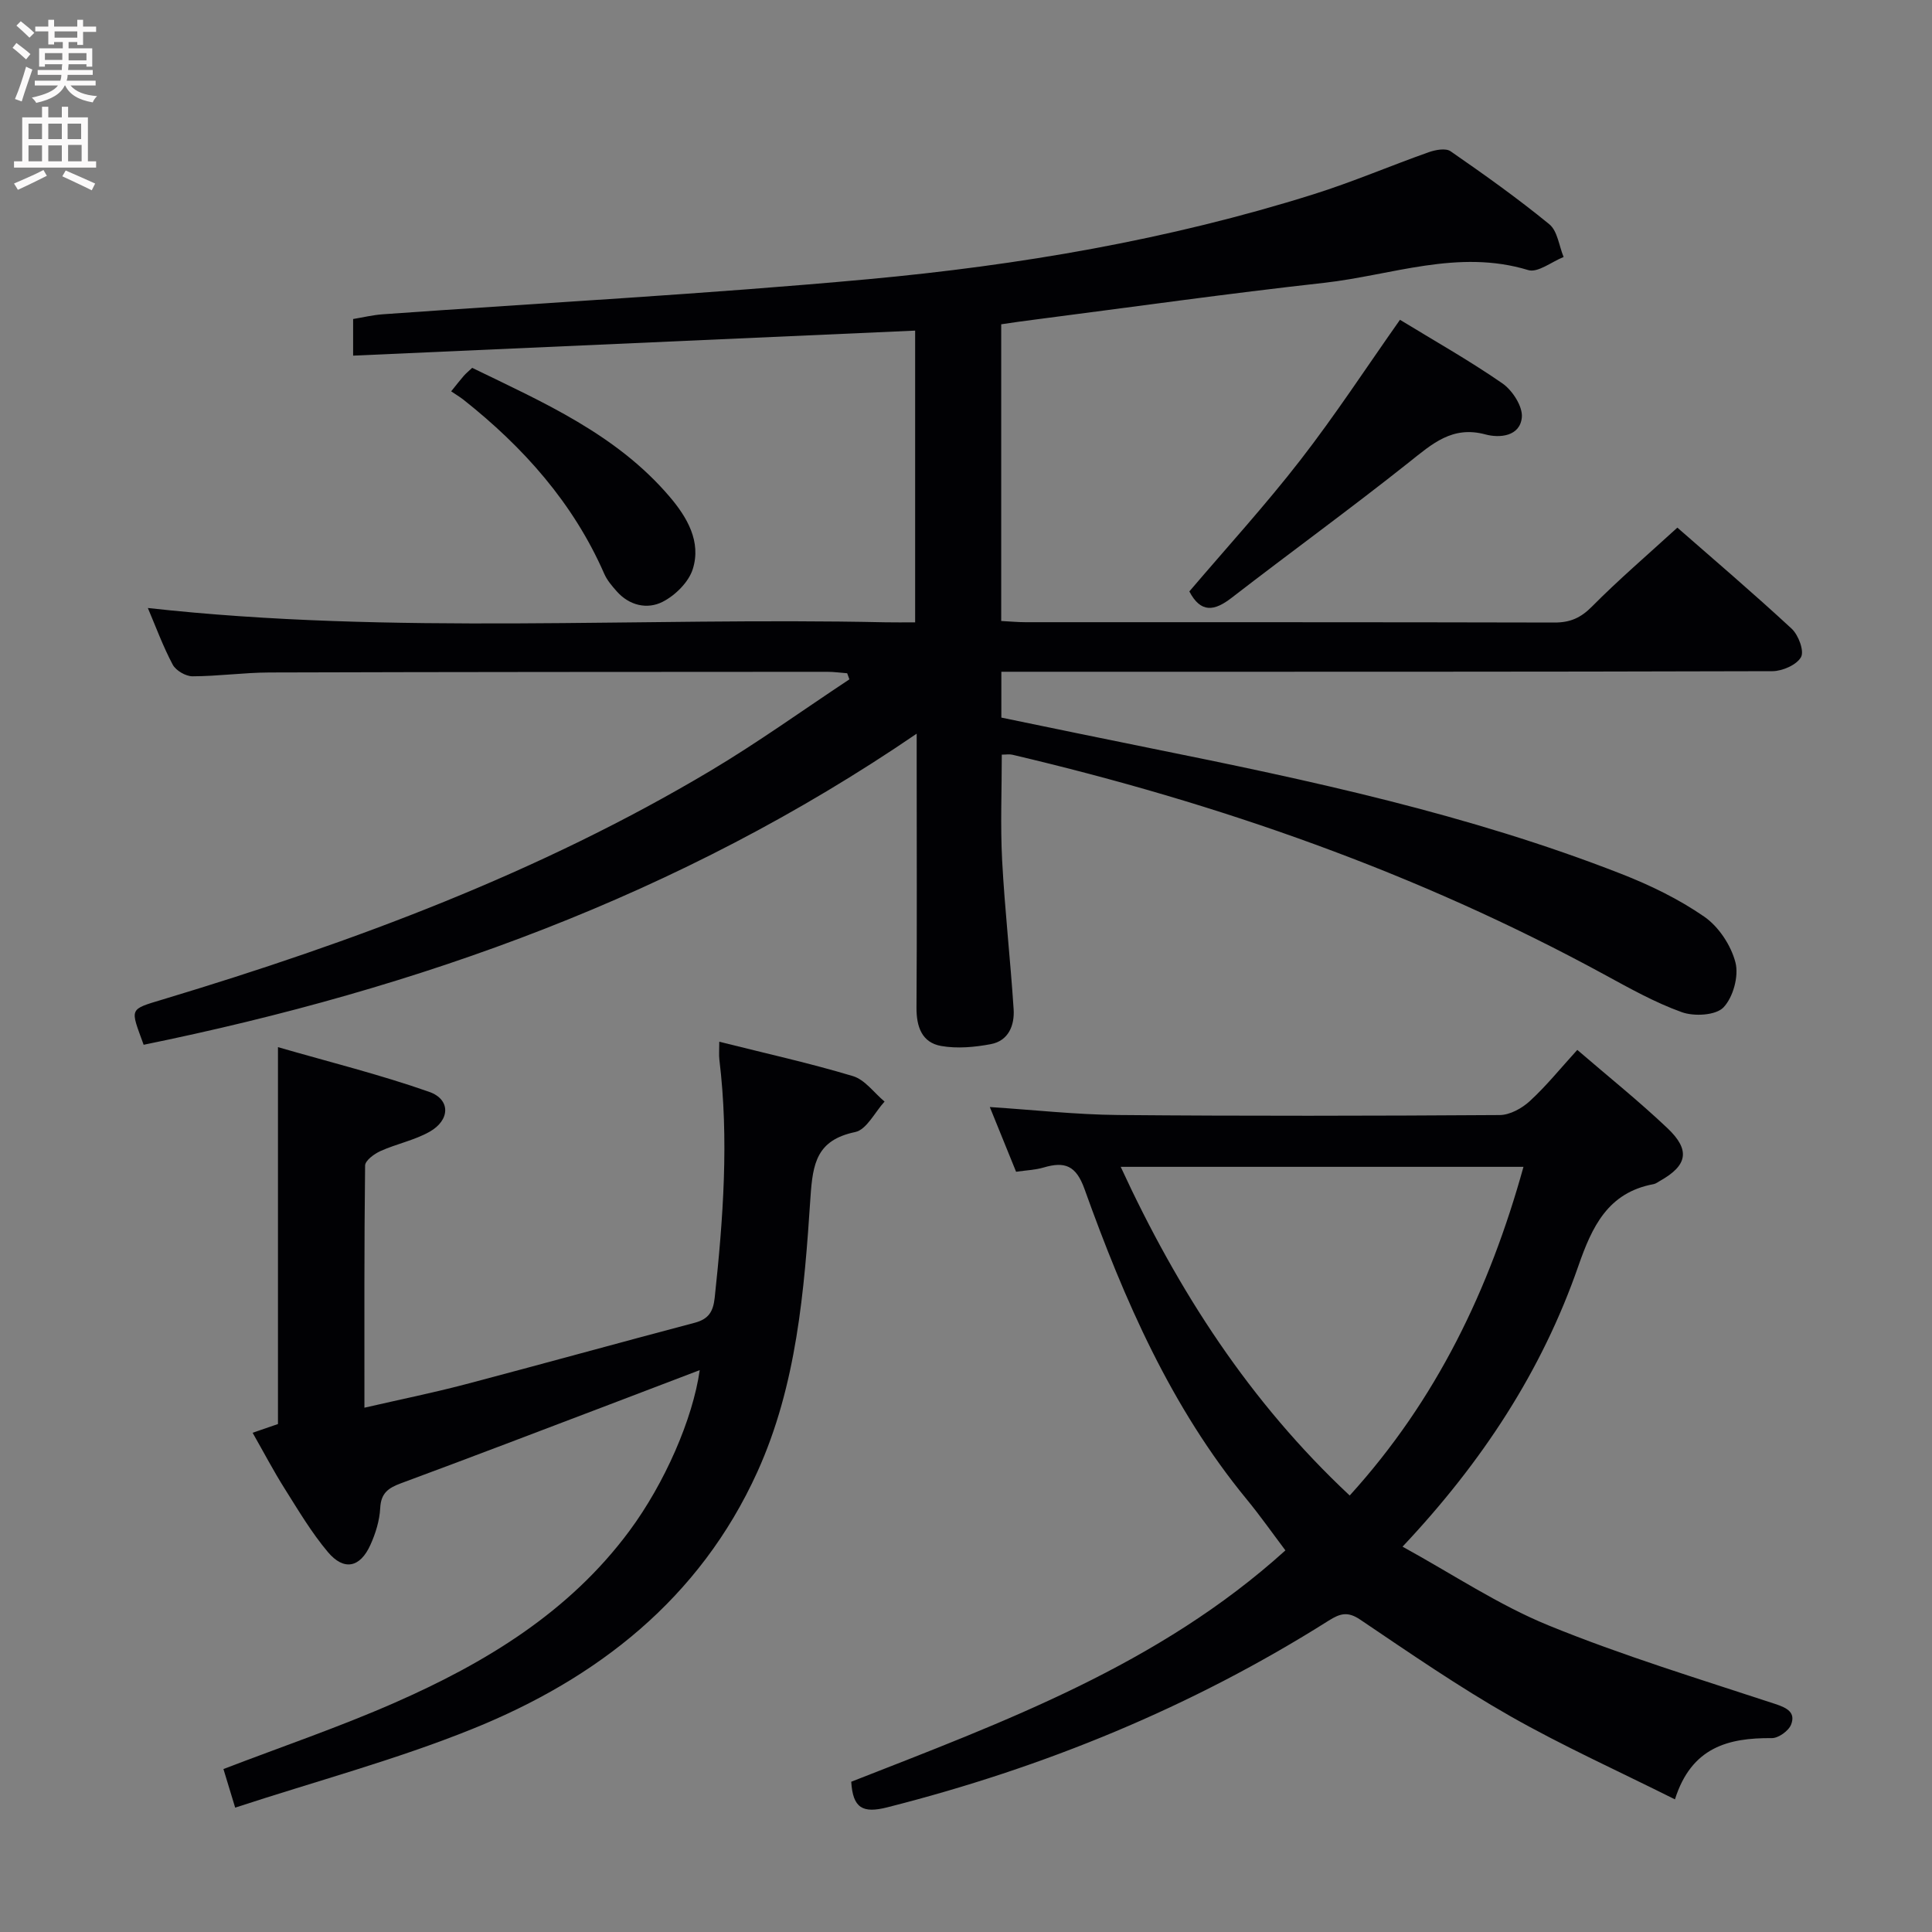 <svg enable-background="new 0 0 400 400" viewBox="0 0 400 400" xmlns="http://www.w3.org/2000/svg"><rect x="0" y="0" width="400" height="400" fill="#808080" stroke="none"/><g fill="#010104"><path d="m207.29 67.14v61.43c1.81.09 3.43.25 5.04.25 36.5.01 72.99-.02 109.49.07 3.25.01 5.46-.96 7.78-3.31 5.48-5.53 11.42-10.62 17.68-16.34 7.31 6.4 15.64 13.5 23.67 20.93 1.4 1.3 2.64 4.62 1.93 5.88-.9 1.61-3.85 2.9-5.92 2.91-51.16.15-102.33.12-153.49.12-1.96 0-3.92 0-6.15 0v9.49c10.11 2.08 20.44 4.24 30.79 6.32 33.06 6.66 66.03 13.7 97.56 26.04 5.99 2.34 11.92 5.22 17.18 8.86 2.99 2.07 5.55 5.95 6.46 9.49.72 2.82-.48 7.2-2.49 9.3-1.59 1.65-6.06 1.9-8.62.98-5.6-2.01-10.87-4.98-16.13-7.84-38.64-21.04-79.75-35.42-122.47-45.46-.62-.15-1.31-.02-2.19-.02 0 7.34-.31 14.63.07 21.88.55 10.28 1.71 20.53 2.38 30.81.22 3.35-1.05 6.56-4.73 7.25-3.34.63-6.95.96-10.26.38-4.02-.7-5.15-4.01-5.12-7.97.11-16.66.04-33.33.04-50 0-1.83 0-3.65 0-6.69-49.09 33.53-103.07 52.77-160.05 64.41-2.77-7.67-3.18-7.23 4.12-9.43 39.4-11.88 77.82-26.18 113.32-47.35 9.82-5.86 19.13-12.56 28.68-18.88-.15-.42-.31-.84-.46-1.26-1.38-.1-2.76-.3-4.14-.3-38.5.02-76.99.02-115.49.14-5.31.02-10.62.78-15.92.79-1.4 0-3.44-1.19-4.09-2.41-2.01-3.78-3.5-7.85-5.15-11.73 50.93 5.65 101.84 1.86 152.65 2.96 1.96.04 3.92.01 6.21.01 0-20.39 0-40.28 0-60.4-38.81 1.73-77.42 3.44-116.36 5.18 0-2.97 0-5.06 0-7.58 1.99-.33 4.05-.83 6.13-.98 33.49-2.39 67.03-4.19 100.46-7.26 31.27-2.88 62.23-8.14 92.29-17.6 8.05-2.53 15.85-5.88 23.82-8.7 1.39-.49 3.52-.89 4.52-.19 6.97 4.82 13.89 9.75 20.44 15.11 1.7 1.39 2.01 4.48 2.96 6.78-2.46.97-5.34 3.31-7.32 2.71-14.51-4.43-28.28 1.08-42.3 2.64-19.97 2.22-39.86 5.03-59.79 7.6-2.27.27-4.56.62-7.03.98z"/><path d="m326.56 217.37c6.43 5.54 12.79 10.63 18.68 16.22 4.79 4.54 4.11 7.72-1.54 10.89-.43.24-.86.59-1.33.68-9.5 1.75-12.77 8.85-15.61 17.01-7.54 21.68-19.88 40.53-36.38 58.05 10.37 5.69 19.85 12.06 30.2 16.29 15.32 6.26 31.23 11.09 46.97 16.28 2.49.82 4.24 1.77 3.28 4.26-.5 1.3-2.62 2.82-3.99 2.81-9.02-.08-16.65 1.88-20.06 12.68-11.75-5.88-23.23-11.05-34.13-17.25-10.68-6.08-20.83-13.08-31.03-19.96-2.6-1.76-4.18-1.28-6.56.22-28.33 17.89-58.92 30.41-91.37 38.64-5.07 1.29-7.12.17-7.45-5.3 31.54-12.37 63.64-24.14 89.89-47.9-2.66-3.53-5.21-7.16-8.02-10.58-15.68-19.08-25.36-41.32-33.58-64.25-1.75-4.89-4.1-5.73-8.46-4.44-1.72.51-3.57.57-5.7.88-1.79-4.42-3.59-8.83-5.44-13.4 9.09.59 17.83 1.57 26.58 1.65 26.32.23 52.65.18 78.98.01 2.12-.01 4.63-1.4 6.26-2.91 3.4-3.12 6.33-6.76 9.81-10.58zm-47.12 92.26c18-19.81 28.95-42.73 35.98-68.05-28.22 0-55.53 0-83.39 0 11.89 25.78 26.73 48.7 47.41 68.05z"/><path d="m148.92 215.68c9.73 2.44 18.8 4.45 27.68 7.12 2.48.75 4.37 3.46 6.54 5.27-2.01 2.19-3.72 5.82-6.09 6.31-7.93 1.66-8.78 6.42-9.25 13.5-1.28 19.37-2.85 38.93-11.03 56.93-11.9 26.16-33.06 42.7-58.97 53.15-15.78 6.37-32.35 10.8-49.11 16.29-1.1-3.63-1.8-5.91-2.43-7.99 12.07-4.63 23.99-8.69 35.48-13.74 18.75-8.24 36.09-18.7 48.58-35.57 7.3-9.86 13.12-23.17 14.55-33.28-6.43 2.45-12.49 4.78-18.56 7.08-14.43 5.48-28.85 11-43.33 16.36-2.59.96-4.11 2.03-4.26 5.11-.13 2.59-.96 5.27-2.04 7.65-2.13 4.71-5.48 5.41-8.8 1.46-3.4-4.04-6.13-8.66-8.96-13.15-2.3-3.65-4.3-7.47-6.62-11.54 2.01-.69 3.77-1.3 5.25-1.81 0-25.74 0-51.16 0-78.03 10.61 3.07 21.14 5.68 31.32 9.26 4.47 1.58 4.33 5.87.05 8.27-3.13 1.76-6.83 2.49-10.14 3.98-1.3.58-3.18 1.97-3.19 3.01-.2 16.46-.14 32.92-.14 50.13 7.34-1.69 14.11-3.06 20.77-4.81 15.88-4.18 31.71-8.58 47.59-12.77 2.87-.76 3.84-2.26 4.16-5.18 1.76-16.41 2.97-32.81.97-49.28-.12-.95-.02-1.94-.02-3.73z"/><path d="m246.24 122.45c7.77-9.12 15.74-17.85 22.96-27.16 7.22-9.3 13.68-19.19 20.65-29.08 6.91 4.22 14.27 8.37 21.2 13.16 2.08 1.44 4.24 4.78 4.03 7.04-.37 3.93-4.56 4.34-7.55 3.53-6.84-1.84-10.99 1.94-15.76 5.73-12.08 9.6-24.58 18.67-36.79 28.11-3.56 2.75-6.36 3.2-8.74-1.33z"/><path d="m93.41 81.02c1.19-1.47 1.89-2.38 2.65-3.25.43-.49.95-.9 1.7-1.61 14.76 7.17 29.89 13.77 40.89 26.69 3.6 4.23 6.58 9.28 4.78 14.98-.85 2.7-3.63 5.44-6.24 6.77-3.17 1.61-6.88.8-9.51-2.18-.98-1.11-2-2.29-2.58-3.63-6.43-14.68-16.74-26.21-29.15-36.04-.79-.61-1.65-1.12-2.54-1.73z"/></g><path d="m2.6 9.9.8-1c.9.7 1.9 1.4 2.9 2.3l-.9 1.1c-1.1-1-2-1.8-2.8-2.4zm.5 10.6c.9-2.1 1.6-4.3 2.3-6.7.4.2.8.4 1.3.6-.7 2.1-1.5 4.3-2.2 6.6zm.3-15.2.9-.9c1 .8 2 1.6 2.8 2.4l-1 1c-.9-.9-1.8-1.7-2.7-2.5zm12.6-1.2h1.2v1.4h2.7v1.1h-2.7v2.7h-1.2v-.6h-1.8v1.3h4.9v3.8h-1.2v-.5h-3.7c0 .4-.1.9-.1 1.2h5.1v1h-5.2c0 .5-.1.9-.2 1.2h6v1h-5.2c1.1 1.3 2.9 2 5.5 2.2-.4.4-.7.8-.9 1.3-2.9-.5-4.8-1.6-5.7-3.5h-.1c-.8 1.7-2.7 2.9-5.9 3.6-.2-.4-.6-.8-.9-1.1 2.8-.6 4.6-1.4 5.4-2.5h-4.8v-1h5.3c.1-.3.2-.7.2-1.2h-4.9v-1h5c0-.4 0-.8.1-1.2h-3.6v.5h-1.2v-3.8h4.9v-1.3h-1.8v.5h-1.2v-2.7h-2.7v-1h2.7v-1.4h1.2v1.4h4.8zm-6.7 8.3h3.6c0-.4 0-.9 0-1.4h-3.6zm1.9-4.6h4.8v-1.3h-4.7v1.3zm6.7 3.2h-3.7v1.5h3.7z" fill="#fbfafa"/><path d="m8.7 22.1h1.3v2.2h2.8v-2.2h1.3v2.2h4.1v9.1h1.7v1.3h-17v-1.3h1.7v-9.1h4.1zm.3 13.1.7 1.2c-1.8.9-3.8 1.9-6 2.9-.2-.4-.5-.8-.8-1.3 2.3-1 4.4-1.9 6.1-2.8zm-3.1-6.4h2.8v-3.2h-2.8zm0 4.6h2.8v-3.3h-2.8zm4.1-4.6h2.8v-3.2h-2.8zm0 4.6h2.8v-3.3h-2.8zm3.6 1.9c2.1.9 4.1 1.8 6.1 2.7l-.7 1.4c-2.2-1.1-4.2-2-6.1-2.9zm3.2-9.7h-2.8v3.2h2.8zm-2.7 7.8h2.8v-3.4h-2.8z" fill="#fbfafa"/></svg>